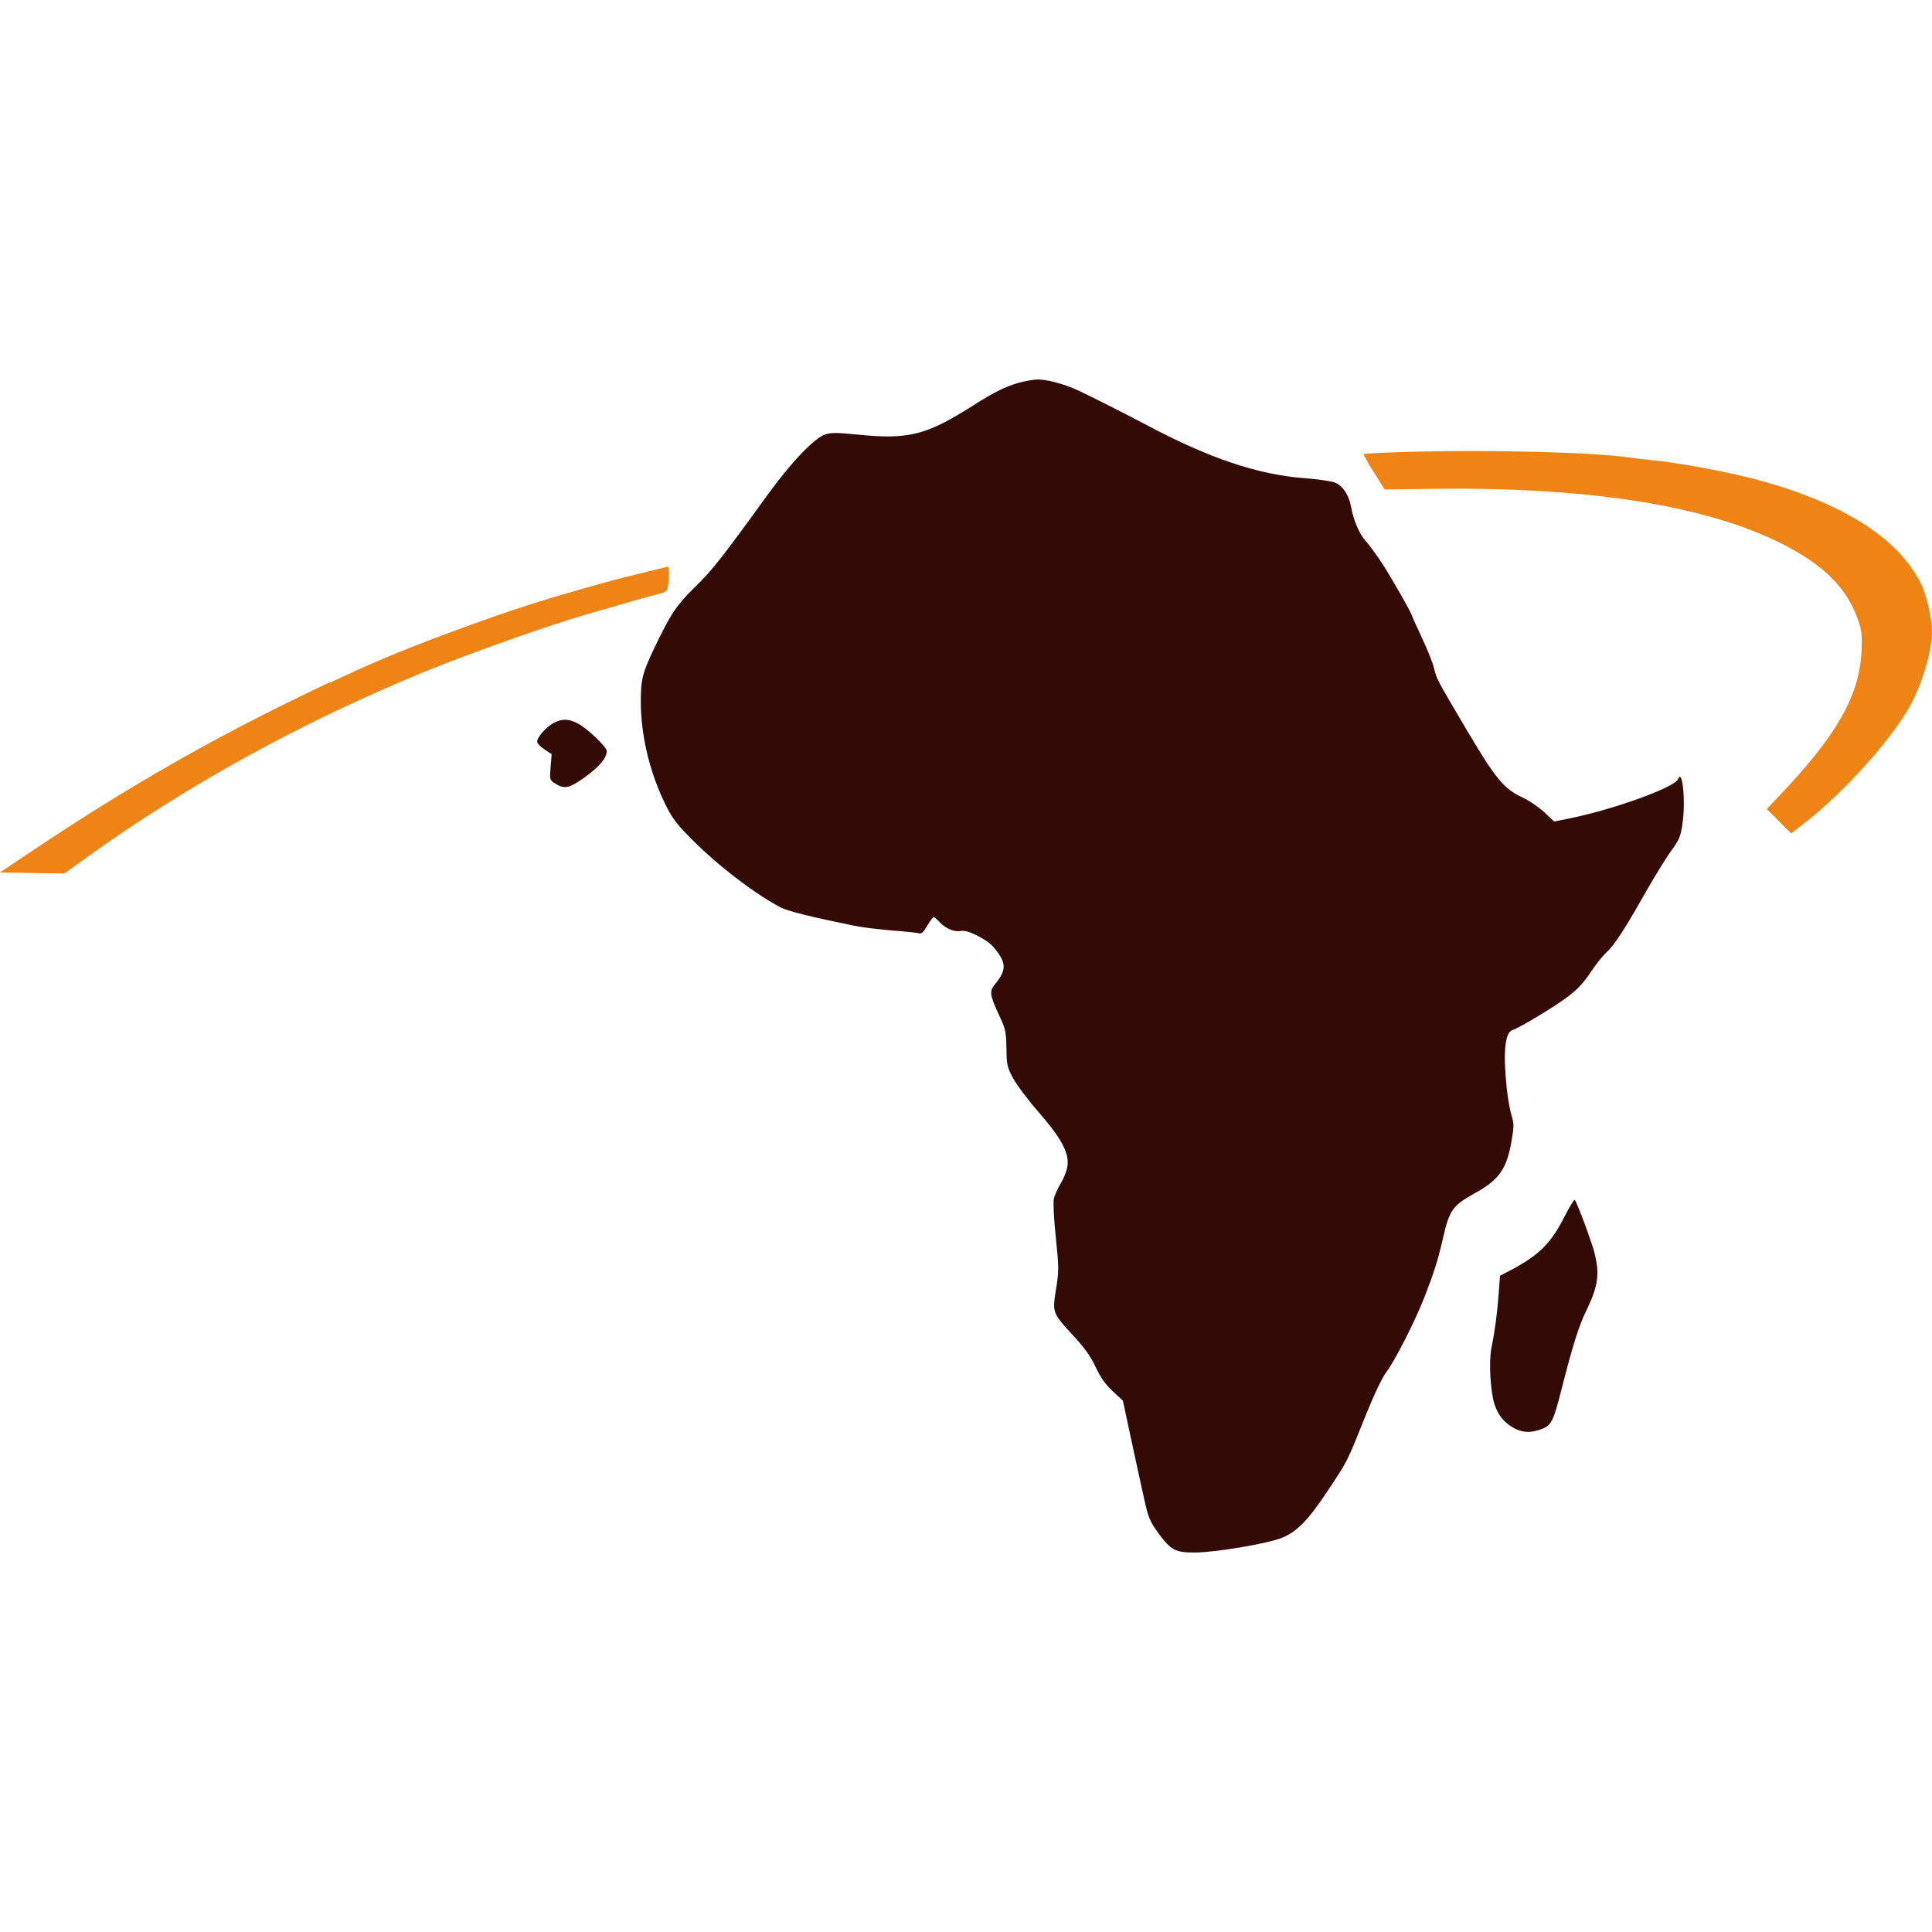 <?xml version="1.0" encoding="UTF-8"?>
<svg width="28px" height="28px" viewBox="0 0 28 28" version="1.1" xmlns="http://www.w3.org/2000/svg" xmlns:xlink="http://www.w3.org/1999/xlink">
    <title>KP</title>
    <g id="KP" stroke="none" stroke-width="1" fill="none" fill-rule="evenodd">
        <path d="M15.044,5.5 C15.169,5.498 15.43,5.568 15.616,5.654 C15.775,5.727 16.352,6.018 16.643,6.173 C17.527,6.642 18.234,6.879 18.896,6.929 C19.095,6.944 19.3,6.974 19.351,6.995 C19.459,7.04 19.548,7.173 19.577,7.329 C19.615,7.539 19.698,7.735 19.792,7.84 C19.845,7.898 19.949,8.04 20.025,8.156 C20.156,8.354 20.465,8.897 20.465,8.928 C20.465,8.936 20.528,9.074 20.604,9.236 C20.68,9.397 20.76,9.594 20.78,9.673 C20.827,9.855 20.812,9.826 21.256,10.578 C21.673,11.283 21.796,11.433 22.061,11.555 C22.155,11.598 22.298,11.695 22.379,11.77 L22.379,11.77 L22.524,11.906 L22.766,11.857 C23.409,11.724 24.275,11.409 24.32,11.291 C24.382,11.129 24.431,11.601 24.385,11.927 C24.358,12.124 24.341,12.164 24.217,12.336 C24.141,12.44 23.973,12.714 23.843,12.943 C23.542,13.476 23.39,13.708 23.275,13.809 L23.24,13.845 C23.186,13.904 23.11,14.004 23.051,14.093 C22.957,14.236 22.861,14.34 22.726,14.442 C22.534,14.587 22.023,14.896 21.919,14.929 C21.811,14.964 21.782,15.25 21.836,15.764 C21.852,15.911 21.883,16.091 21.906,16.164 C21.943,16.283 21.943,16.322 21.905,16.544 C21.837,16.937 21.726,17.097 21.39,17.284 C21.052,17.472 21.01,17.529 20.916,17.931 C20.836,18.278 20.787,18.431 20.644,18.799 C20.508,19.148 20.216,19.723 20.09,19.888 C20.027,19.972 19.911,20.218 19.778,20.549 C19.521,21.191 19.533,21.168 19.235,21.617 C18.951,22.044 18.786,22.209 18.563,22.293 C18.342,22.376 17.627,22.496 17.328,22.5 C17.038,22.503 16.972,22.469 16.792,22.225 C16.666,22.053 16.642,21.995 16.584,21.732 C16.56,21.626 16.52,21.44 16.493,21.319 C16.466,21.198 16.406,20.919 16.359,20.699 L16.359,20.699 L16.274,20.3 L16.126,20.162 C16.02,20.063 15.95,19.965 15.879,19.812 C15.808,19.66 15.718,19.534 15.56,19.363 C15.249,19.025 15.25,19.028 15.305,18.683 C15.347,18.417 15.347,18.371 15.302,17.938 C15.275,17.684 15.262,17.433 15.272,17.38 C15.282,17.327 15.328,17.223 15.374,17.148 C15.422,17.07 15.464,16.958 15.472,16.886 C15.493,16.702 15.372,16.483 15.046,16.11 C14.898,15.941 14.735,15.724 14.683,15.628 C14.597,15.467 14.589,15.433 14.586,15.191 L14.583,15.087 C14.576,14.934 14.558,14.879 14.481,14.716 C14.344,14.421 14.336,14.366 14.418,14.267 C14.569,14.084 14.582,13.984 14.477,13.828 C14.387,13.694 14.32,13.639 14.143,13.55 C14.048,13.502 13.974,13.483 13.924,13.492 C13.829,13.51 13.704,13.458 13.618,13.364 C13.581,13.324 13.542,13.291 13.531,13.291 C13.52,13.291 13.479,13.348 13.438,13.416 C13.385,13.509 13.353,13.538 13.318,13.526 C13.291,13.518 13.116,13.499 12.929,13.485 C12.742,13.47 12.496,13.44 12.383,13.417 C11.759,13.29 11.42,13.206 11.312,13.15 C10.939,12.956 10.385,12.53 10.007,12.145 C9.795,11.93 9.734,11.847 9.631,11.633 C9.411,11.176 9.287,10.649 9.287,10.166 C9.287,9.845 9.312,9.748 9.488,9.381 C9.721,8.895 9.805,8.769 10.08,8.5 C10.333,8.25 10.463,8.086 11.122,7.175 C11.461,6.706 11.801,6.349 11.958,6.297 C12.045,6.268 12.128,6.268 12.413,6.297 C13.162,6.374 13.419,6.311 14.095,5.882 C14.415,5.68 14.552,5.611 14.753,5.551 C14.843,5.524 14.974,5.501 15.044,5.5 Z M22.823,17.389 C22.858,17.432 23.068,17.998 23.108,18.156 C23.187,18.468 23.162,18.64 22.985,19.005 C22.879,19.224 22.792,19.502 22.631,20.135 C22.514,20.596 22.484,20.657 22.345,20.71 C22.194,20.768 22.075,20.766 21.951,20.702 C21.808,20.628 21.713,20.515 21.661,20.356 C21.6,20.172 21.575,19.733 21.614,19.542 C21.663,19.3 21.697,19.053 21.719,18.762 L21.719,18.762 L21.739,18.49 L21.906,18.402 C22.312,18.185 22.479,18.017 22.677,17.627 C22.749,17.485 22.815,17.378 22.823,17.389 Z M8.033,10.473 C8.147,10.416 8.234,10.417 8.359,10.477 C8.495,10.541 8.794,10.823 8.794,10.886 C8.793,10.985 8.685,11.114 8.473,11.266 C8.244,11.43 8.177,11.443 8.031,11.346 C7.968,11.305 7.965,11.291 7.98,11.116 L7.98,11.116 L7.995,10.93 L7.895,10.864 C7.84,10.828 7.79,10.779 7.786,10.754 C7.774,10.694 7.92,10.529 8.033,10.473 Z" id="Combined-Shape" fill="#330A06"></path>
        <path d="M9.684,8.211 L9.693,8.278 C9.698,8.315 9.695,8.398 9.685,8.462 C9.67,8.564 9.657,8.581 9.584,8.597 C9.538,8.607 9.308,8.671 9.072,8.739 L8.971,8.768 C8.769,8.826 8.578,8.881 8.52,8.898 C7.98,9.053 6.845,9.454 6.191,9.72 C4.407,10.447 2.708,11.379 1.254,12.428 L1.254,12.428 L0.933,12.659 L0.467,12.652 L1.15463195e-14,12.644 L0.458,12.337 C1.724,11.489 2.887,10.813 4.153,10.19 C4.473,10.033 4.741,9.904 4.749,9.904 C4.757,9.904 4.853,9.862 4.963,9.81 C5.469,9.571 6.013,9.35 6.753,9.081 C7.398,8.846 7.848,8.701 8.465,8.527 C8.578,8.495 8.714,8.457 8.766,8.442 C8.819,8.426 9.047,8.368 9.273,8.312 L9.273,8.312 L9.684,8.211 Z M20.402,6.549 C21.513,6.515 23.073,6.553 23.575,6.626 C23.666,6.639 23.826,6.658 23.931,6.668 C24.348,6.707 25.106,6.851 25.548,6.975 C26.749,7.312 27.533,7.823 27.846,8.471 C27.919,8.622 28,8.976 28,9.143 C28,9.438 27.854,9.927 27.668,10.255 C27.399,10.729 26.728,11.475 26.192,11.896 L26.192,11.896 L25.959,12.079 L25.606,11.725 L25.81,11.509 C26.624,10.649 26.944,10.083 26.978,9.45 C26.99,9.214 26.984,9.149 26.932,8.996 C26.811,8.636 26.577,8.348 26.209,8.103 C25.144,7.396 23.292,7.05 20.753,7.085 L20.753,7.085 L20.068,7.094 L19.91,6.843 C19.822,6.705 19.757,6.587 19.764,6.58 C19.77,6.573 20.058,6.559 20.402,6.549 Z" id="Combined-Shape" fill="#EF8414"></path>
    </g>
</svg>